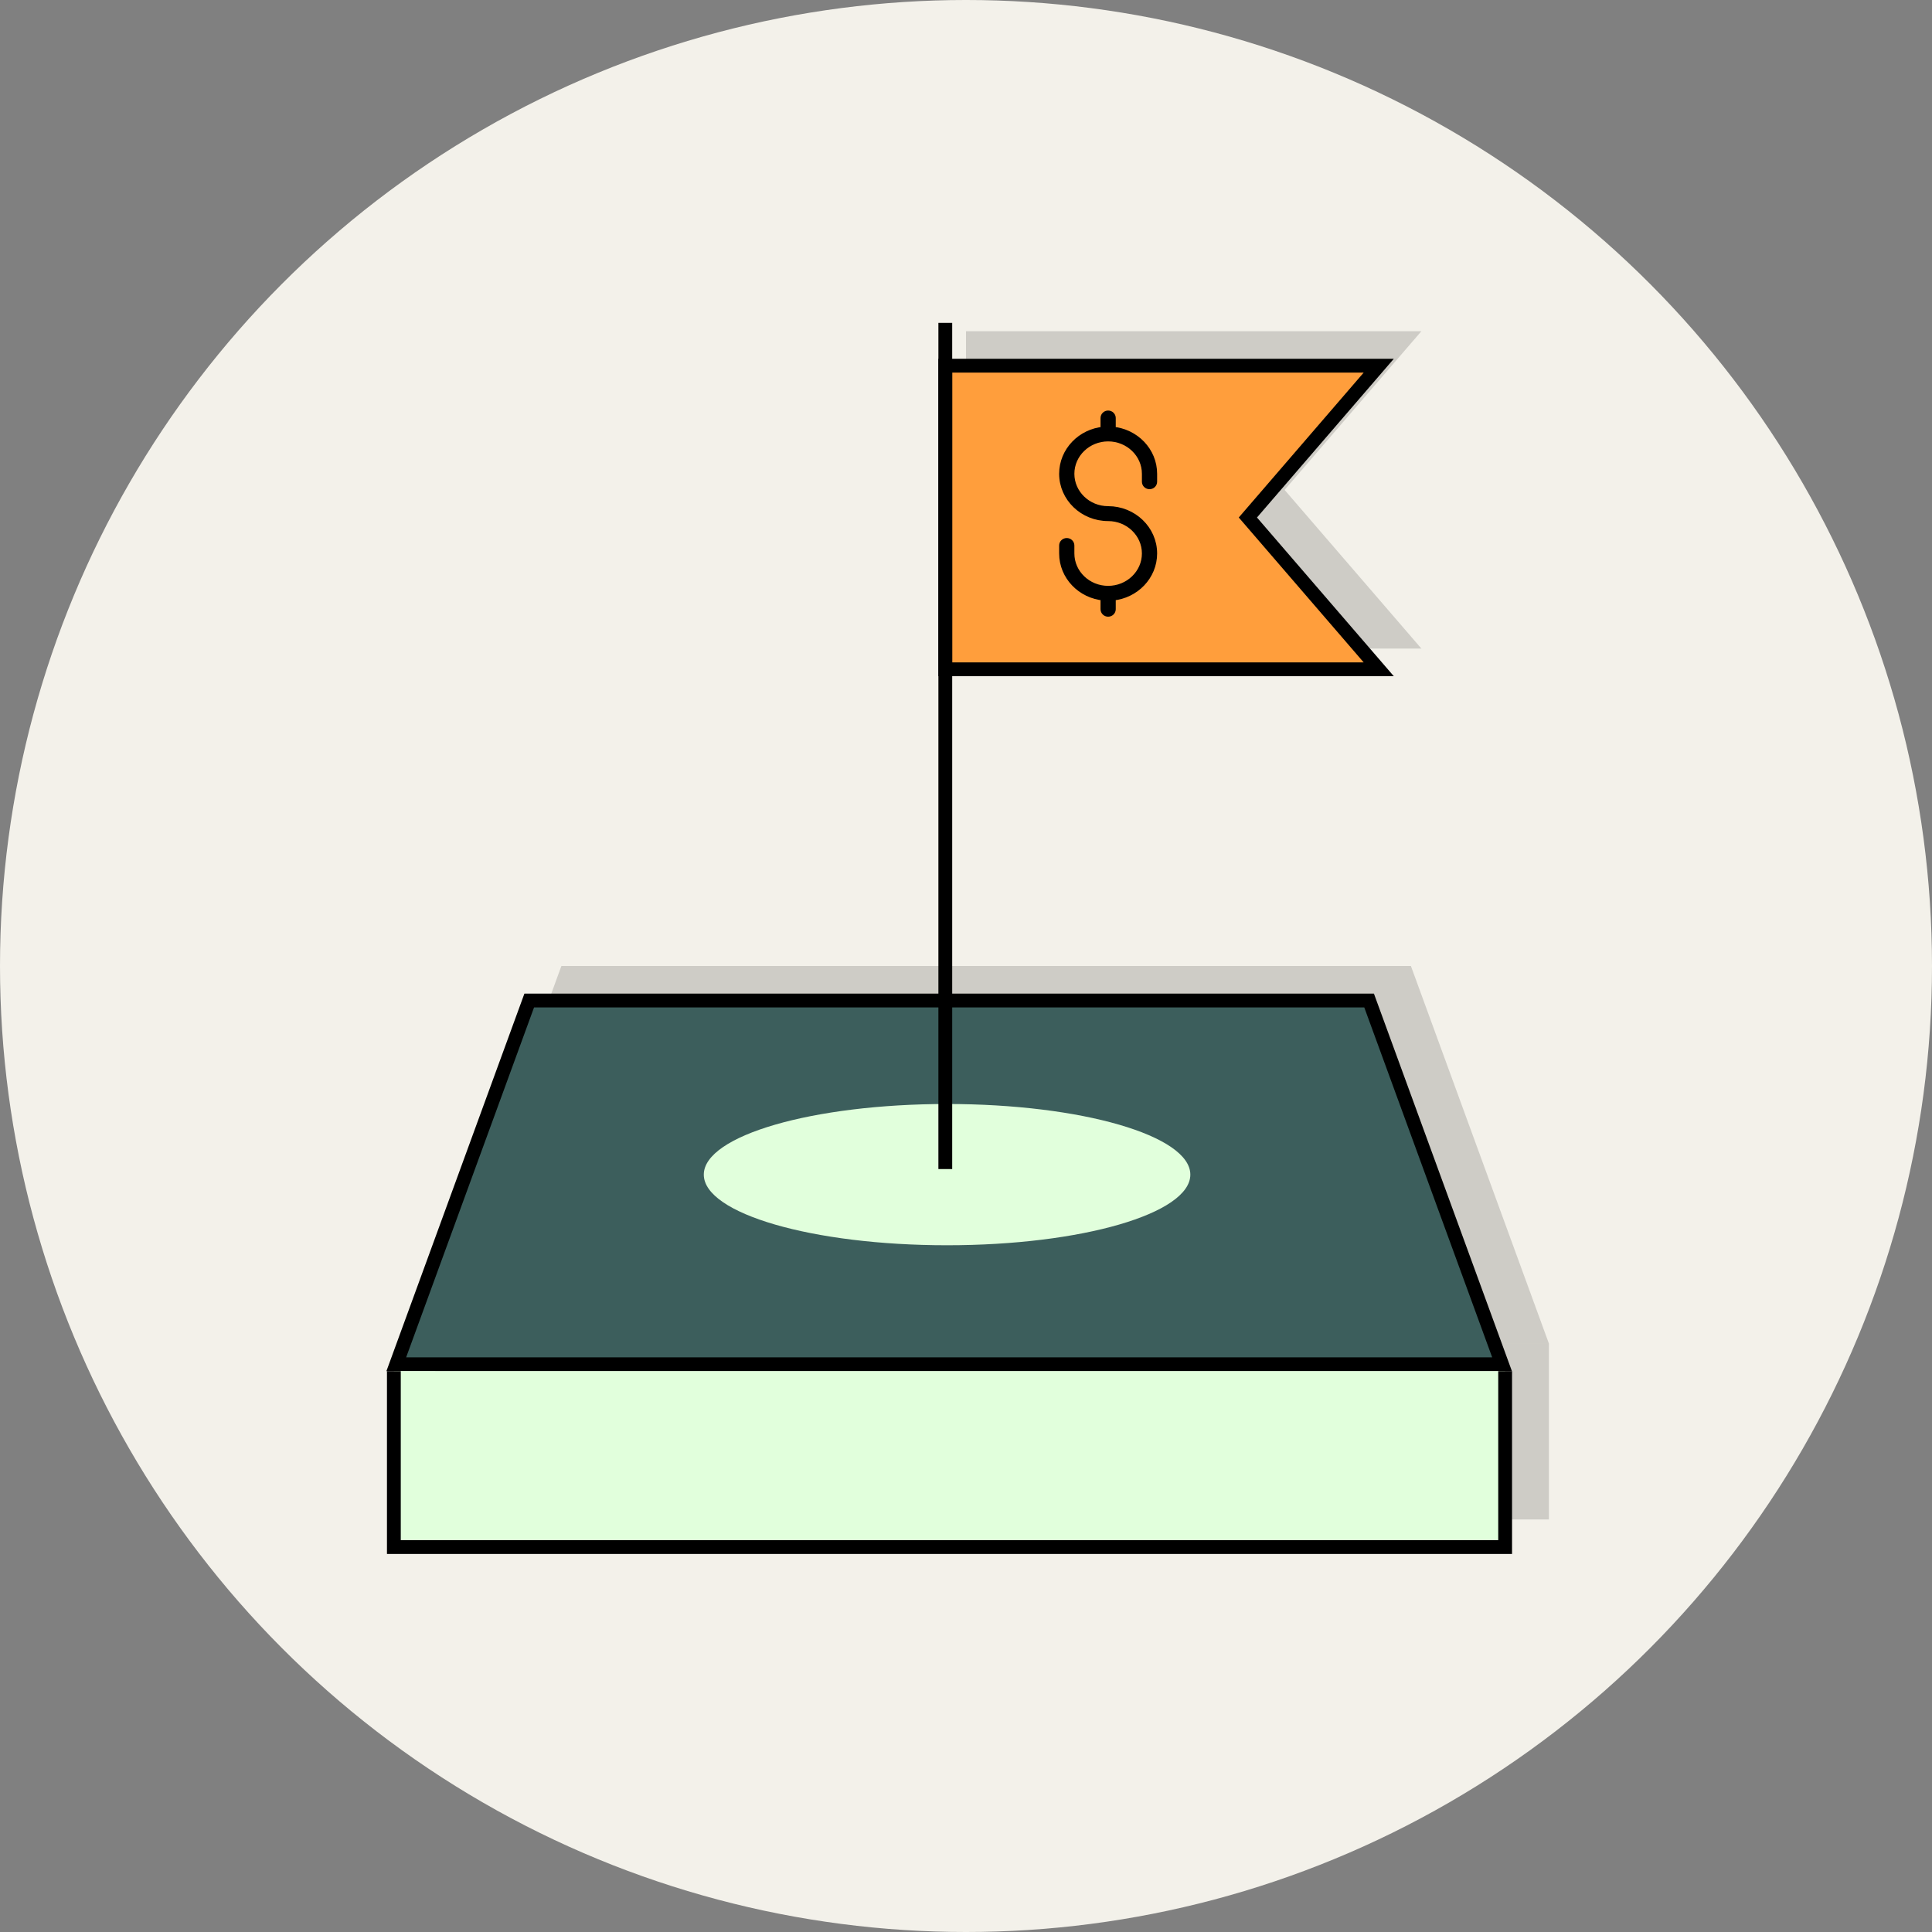 <?xml version="1.0" encoding="UTF-8"?>
<svg width="140px" height="140px" viewBox="0 0 140 140" version="1.1" xmlns="http://www.w3.org/2000/svg" xmlns:xlink="http://www.w3.org/1999/xlink">
    <rect x="0" y="0" width="140" height="140" fill="#808080" stroke="none"/>
    <!-- Generator: Sketch 58 (84663) - https://sketch.com -->
    <title>statistics-price-cion</title>
    <desc>Created with Sketch.</desc>
    <g id="Website-&amp;-App" stroke="none" stroke-width="1" fill="none" fill-rule="evenodd">
        <g id="MoonBear-Homepage" transform="translate(-181, -4190)">
            <g id="Statistics" transform="translate(165, 4110)">
                <g id="statistics-price-cion" transform="translate(16, 80)">
                    <circle id="Oval" fill="#F3F1EA" cx="70" cy="70" r="70"></circle>
                    <polygon id="Rectangle-Copy-4" fill="#000000" opacity="0.154" points="70 24 103 24 93.086 35.5 103 47 70 47"></polygon>
                    <path d="M68.5,26.5 L68.5,48.5 L99.909,48.5 L90.426,37.5 L99.909,26.5 L68.5,26.5 Z" id="Rectangle" stroke="#000000" fill="#FF9E3C"></path>
                    <path d="M83.299,35.199 C83.465,35.199 83.6,35.069 83.6,34.909 L83.6,34.332 C83.6,32.678 82.28,31.317 80.601,31.17 L80.601,30.29 C80.601,30.13 80.466,30 80.3,30 C80.133,30 79.999,30.13 79.999,30.29 L79.999,31.17 C78.32,31.317 77,32.678 77,34.332 C77,36.084 78.48,37.509 80.3,37.509 C81.787,37.509 82.997,38.674 82.997,40.106 C82.997,41.538 81.787,42.703 80.3,42.703 C78.812,42.703 77.603,41.538 77.603,40.106 L77.603,39.528 C77.603,39.368 77.468,39.238 77.301,39.238 C77.135,39.238 77,39.368 77,39.528 L77,40.106 C77,41.76 78.32,43.121 79.999,43.268 L79.999,44.147 C79.999,44.307 80.134,44.438 80.3,44.438 C80.467,44.438 80.601,44.307 80.601,44.147 L80.601,43.268 C82.28,43.121 83.6,41.76 83.6,40.106 C83.6,38.354 82.12,36.929 80.3,36.929 C78.813,36.929 77.603,35.764 77.603,34.332 C77.603,32.9 78.812,31.735 80.3,31.735 C81.787,31.735 82.997,32.9 82.997,34.332 L82.997,34.909 C82.997,35.069 83.132,35.199 83.299,35.199 Z" id="Path" stroke="#000000" stroke-width="0.5" fill="#000000" fill-rule="nonzero"></path>
                    <g id="Group-4" transform="translate(28, 70)">
                        <polyline id="Path-24-Copy" fill="#000000" opacity="0.154" points="3.541 27.36 3.541 40.106 84.24 40.106 84.24 27.36"></polyline>
                        <polygon id="Rectangle-Copy-5" fill="#000000" opacity="0.154" points="12.68 0 74.24 0 84.24 27.36 2.68 27.36"></polygon>
                        <path d="M10.35,2.5 L0.715,28.86 L80.845,28.86 L71.21,2.5 L10.35,2.5 Z" id="Rectangle" stroke="#000000" fill="#3C5E5C"></path>
                        <path d="M58.256,15.118 C58.256,17.945 50.364,20.236 40.628,20.236 C30.893,20.236 23,17.945 23,15.118 C23,12.291 30.893,10 40.628,10 C50.364,10 58.256,12.291 58.256,15.118 Z" id="Stroke-35" fill="#E1FFDC"></path>
                        <polyline id="Path-24" stroke="#000000" fill="#E1FFDC" points="0.541 29.36 0.541 42.106 81.068 42.106 81.068 29.36"></polyline>
                    </g>
                    <path d="M68.5,84.714 L68.5,23.396" id="Path-2" stroke="#000000"></path>
                </g>
            </g>
        </g>
    </g>
</svg>